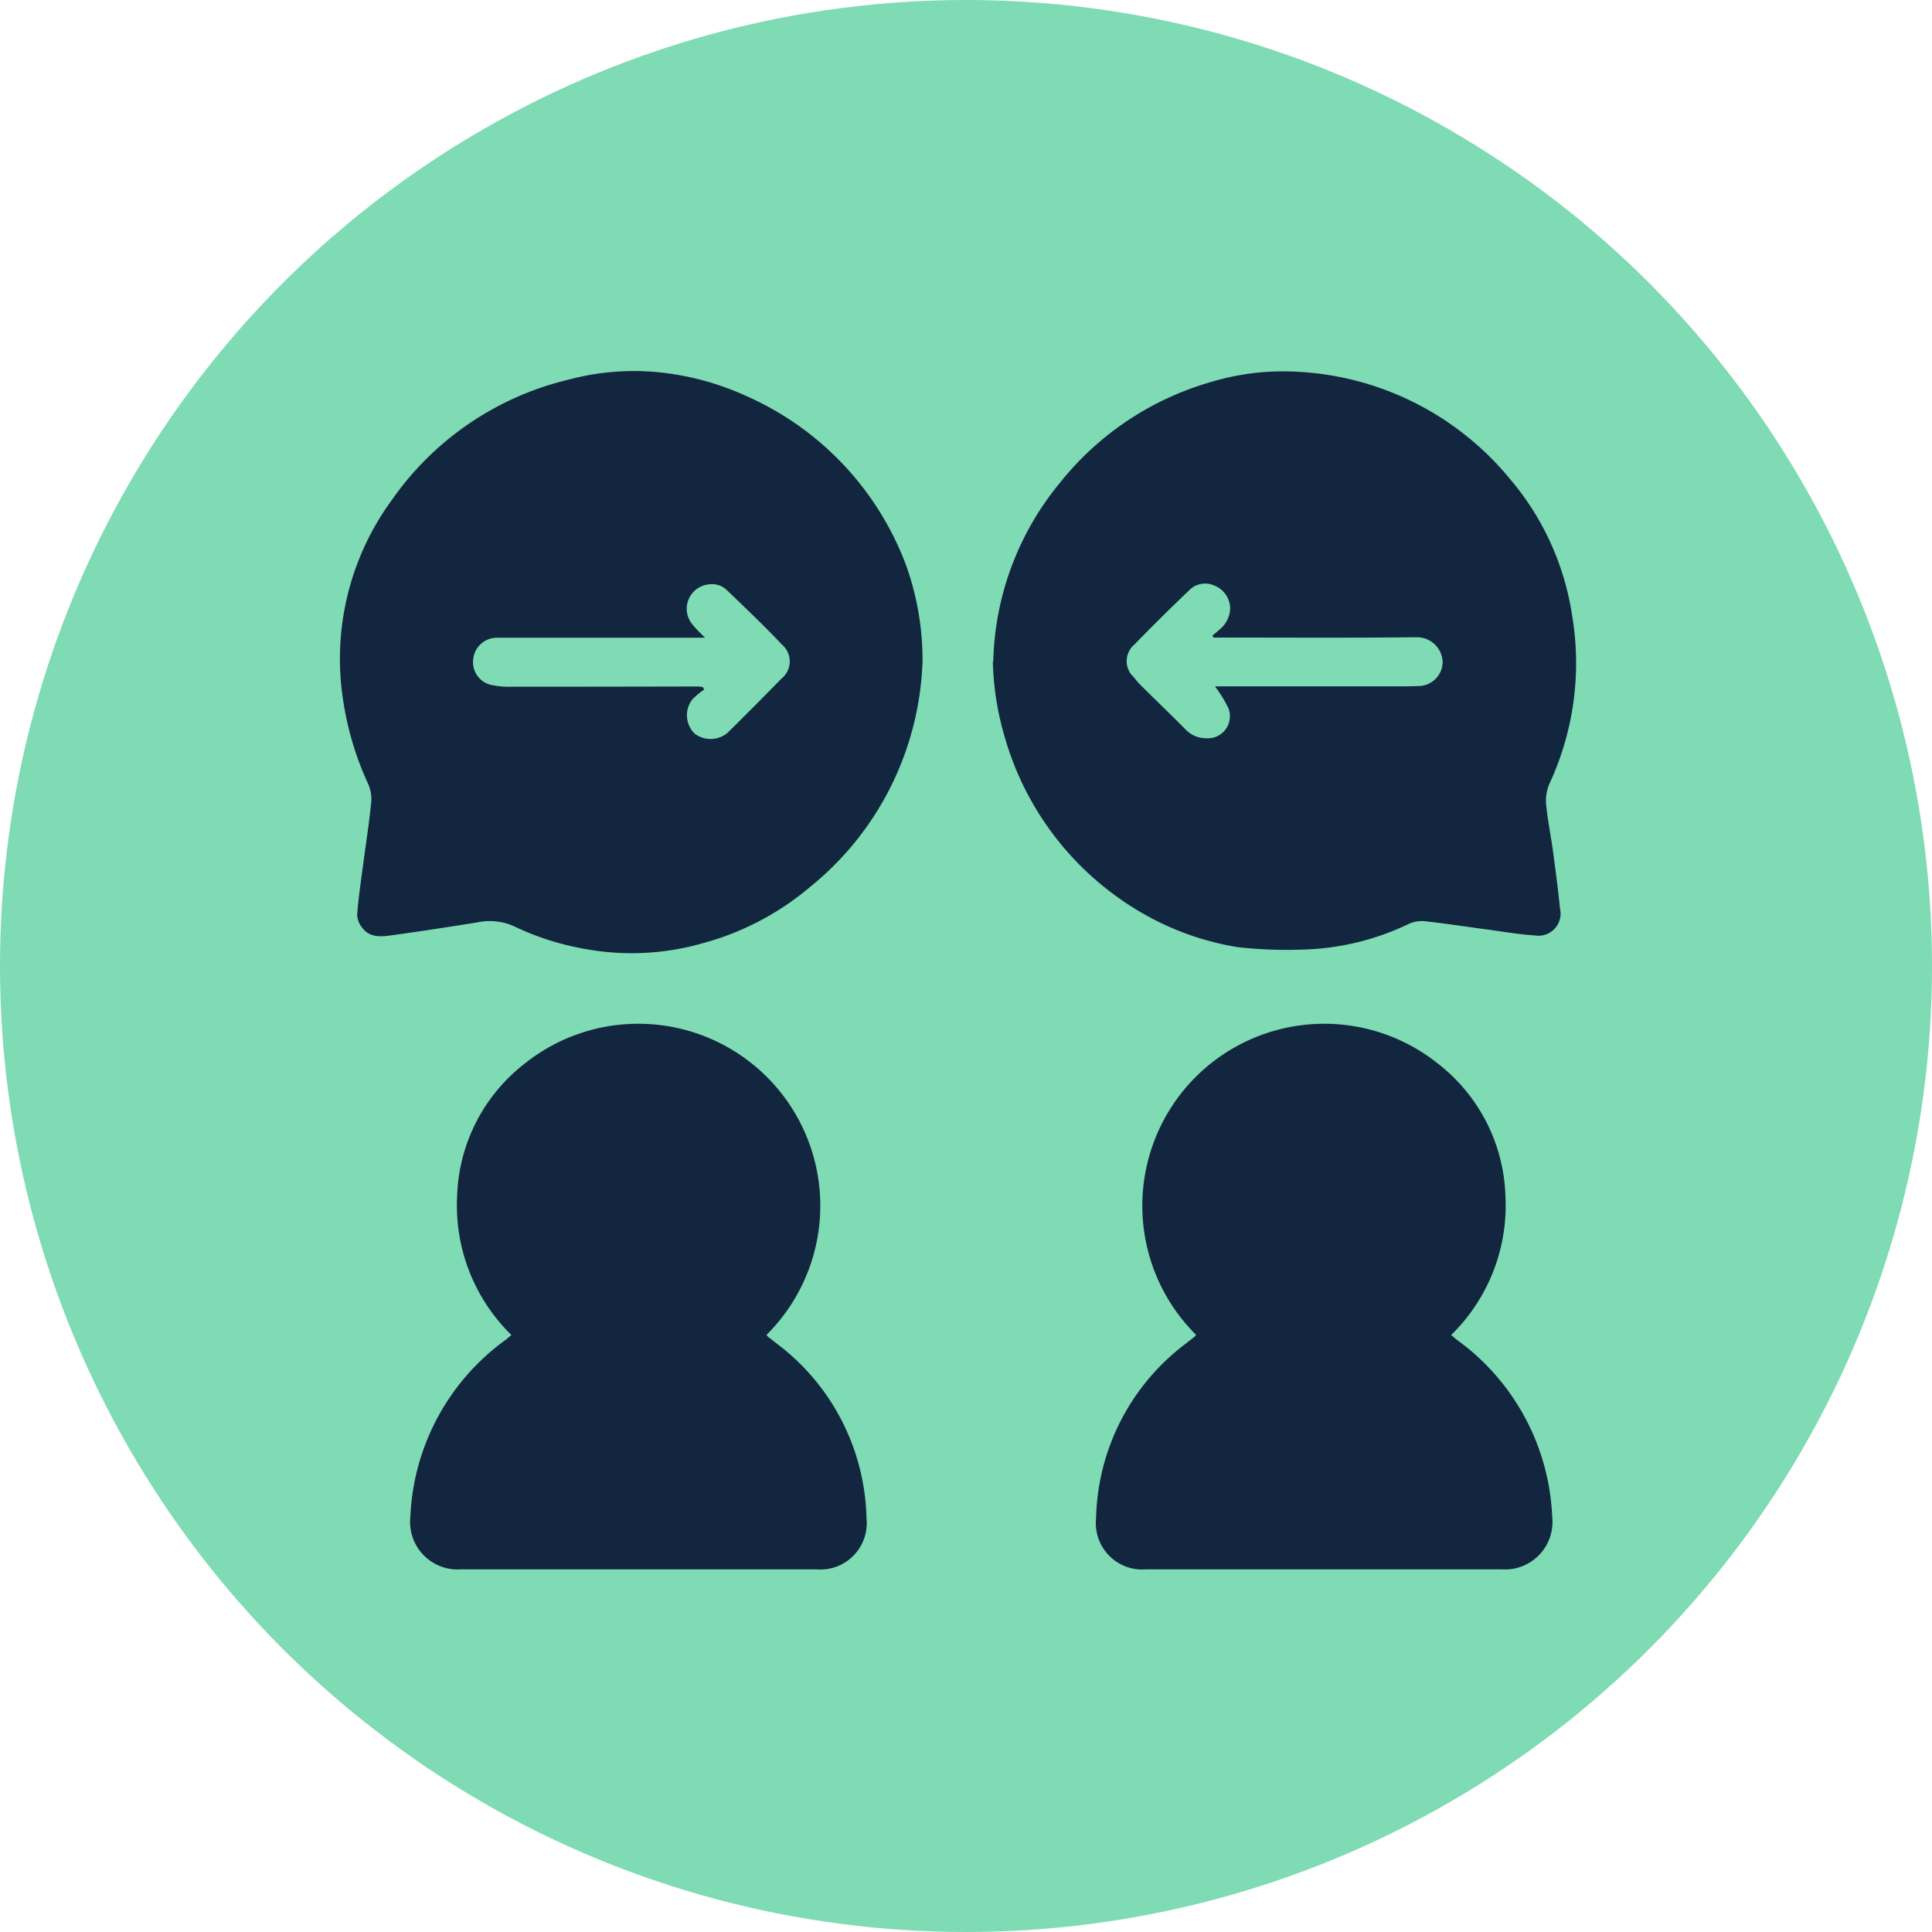 <svg xmlns="http://www.w3.org/2000/svg" xmlns:xlink="http://www.w3.org/1999/xlink" width="62.504" height="62.504" viewBox="0 0 62.504 62.504">
  <defs>
    <clipPath id="clip-path">
      <rect id="Rectángulo_379505" data-name="Rectángulo 379505" width="42" height="45" transform="translate(268.956 1099.149)" fill="#fff" stroke="#707070" stroke-width="1"/>
    </clipPath>
    <clipPath id="clip-path-2">
      <rect id="Rectángulo_379506" data-name="Rectángulo 379506" width="40" height="38.777" fill="#12263f"/>
    </clipPath>
  </defs>
  <g id="Grupo_1075462" data-name="Grupo 1075462" transform="translate(-1017 -1090)">
    <g id="Grupo_1075081" data-name="Grupo 1075081" transform="translate(737.184 -108.717)">
      <g id="Grupo_1072053" data-name="Grupo 1072053" transform="translate(279.816 1198.717)">
        <circle id="Elipse_4742" data-name="Elipse 4742" cx="31.252" cy="31.252" r="31.252" transform="translate(0)" fill="#7edbb4"/>
      </g>
    </g>
    <g id="Enmascarar_grupo_1074694" data-name="Enmascarar grupo 1074694" transform="translate(758.044 -0.149)" clip-path="url(#clip-path)">
      <g id="Grupo_1075094" data-name="Grupo 1075094" transform="translate(269.956 1102.15)">
        <g id="Grupo_1075093" data-name="Grupo 1075093" clip-path="url(#clip-path-2)">
          <path id="Trazado_642279" data-name="Trazado 642279" d="M139.158,127.278a5.887,5.887,0,0,1,7.835-8.767,5.64,5.64,0,0,1,2.173,4.28,5.858,5.858,0,0,1-1.756,4.491c.065.055.114.1.169.144a7.449,7.449,0,0,1,3.1,5.738,1.538,1.538,0,0,1-1.637,1.7q-5.753,0-11.507,0a1.5,1.5,0,0,1-1.613-1.65,7.266,7.266,0,0,1,2.908-5.658c.094-.074.189-.147.282-.222a.4.4,0,0,0,.047-.06" transform="translate(-111.462 -96.093)" fill="#12263f"/>
          <path id="Trazado_642280" data-name="Trazado 642280" d="M24.169,127.278a5.887,5.887,0,0,0-7.835-8.767,5.64,5.64,0,0,0-2.174,4.28,5.858,5.858,0,0,0,1.756,4.491c-.065.055-.114.1-.169.144a7.449,7.449,0,0,0-3.1,5.738,1.538,1.538,0,0,0,1.637,1.7q5.753,0,11.507,0a1.5,1.5,0,0,0,1.613-1.65,7.266,7.266,0,0,0-2.908-5.658c-.094-.074-.189-.147-.282-.222a.4.4,0,0,1-.047-.06" transform="translate(-10.371 -96.093)" fill="#12263f"/>
          <path id="Trazado_642281" data-name="Trazado 642281" d="M117.451,9.472a9.415,9.415,0,0,1,2.154-5.781A9.64,9.64,0,0,1,124.5.425a8.061,8.061,0,0,1,2.158-.341,9.519,9.519,0,0,1,7.5,3.468,8.835,8.835,0,0,1,2.019,4.424,9.26,9.26,0,0,1-.739,5.46,1.389,1.389,0,0,0-.1.668c.049.5.153,1,.221,1.5.084.62.164,1.24.228,1.862a.715.715,0,0,1-.815.865c-.534-.033-1.064-.129-1.6-.2-.658-.088-1.315-.189-1.975-.262a1.027,1.027,0,0,0-.492.084,8.413,8.413,0,0,1-3.226.827,14.431,14.431,0,0,1-2.3-.067,9.048,9.048,0,0,1-3.162-1.136,9.623,9.623,0,0,1-4.394-5.661,9.363,9.363,0,0,1-.386-2.448m7.176.817a.141.141,0,0,1,.052-.012h5.848c.232,0,.464,0,.695-.01a.785.785,0,0,0,.78-.812.831.831,0,0,0-.822-.767c-2.121.023-4.243.01-6.364.01h-.229l-.029-.07a2.713,2.713,0,0,0,.241-.2.908.908,0,0,0,.331-.685.811.811,0,0,0-.514-.728.725.725,0,0,0-.826.167c-.593.568-1.18,1.143-1.75,1.735A.7.7,0,0,0,122,9.979a2.718,2.718,0,0,0,.265.3c.472.468.952.927,1.418,1.4a.892.892,0,0,0,.638.271.714.714,0,0,0,.739-.967,4,4,0,0,0-.43-.7" transform="translate(-96.317 -0.069)" fill="#12263f"/>
          <path id="Trazado_642282" data-name="Trazado 642282" d="M18.847,9.338A9.8,9.8,0,0,1,15.2,16.7a9.016,9.016,0,0,1-3.46,1.813A8.358,8.358,0,0,1,7.93,18.7a8.779,8.779,0,0,1-2.271-.721,1.917,1.917,0,0,0-1.212-.14c-.913.147-1.828.288-2.744.414-.346.048-.719.1-.975-.228a.712.712,0,0,1-.173-.436c.038-.519.116-1.034.184-1.551.093-.71.206-1.418.276-2.129a1.29,1.29,0,0,0-.135-.616,9.934,9.934,0,0,1-.774-2.608A8.7,8.7,0,0,1,1.69,4.156,9.721,9.721,0,0,1,7.4.28,8.171,8.171,0,0,1,10.285.04a8.966,8.966,0,0,1,2.859.771,9.7,9.7,0,0,1,5.19,5.531,9.123,9.123,0,0,1,.512,3M11.8,8.631H5.095a.77.77,0,0,0-.781.659.756.756,0,0,0,.546.861,2.8,2.8,0,0,0,.687.065q3,0,6.006-.008c.06,0,.12.01.18.015l.049.084a2.556,2.556,0,0,0-.377.312.834.834,0,0,0,.073,1.119.857.857,0,0,0,1.055-.026q.877-.865,1.738-1.748A.716.716,0,0,0,14.3,8.854c-.569-.6-1.169-1.175-1.768-1.747a.69.69,0,0,0-.618-.2.792.792,0,0,0-.493,1.317c.1.128.223.238.38.4" transform="translate(0 0)" fill="#12263f"/>
        </g>
      </g>
    </g>
  </g>
</svg>
